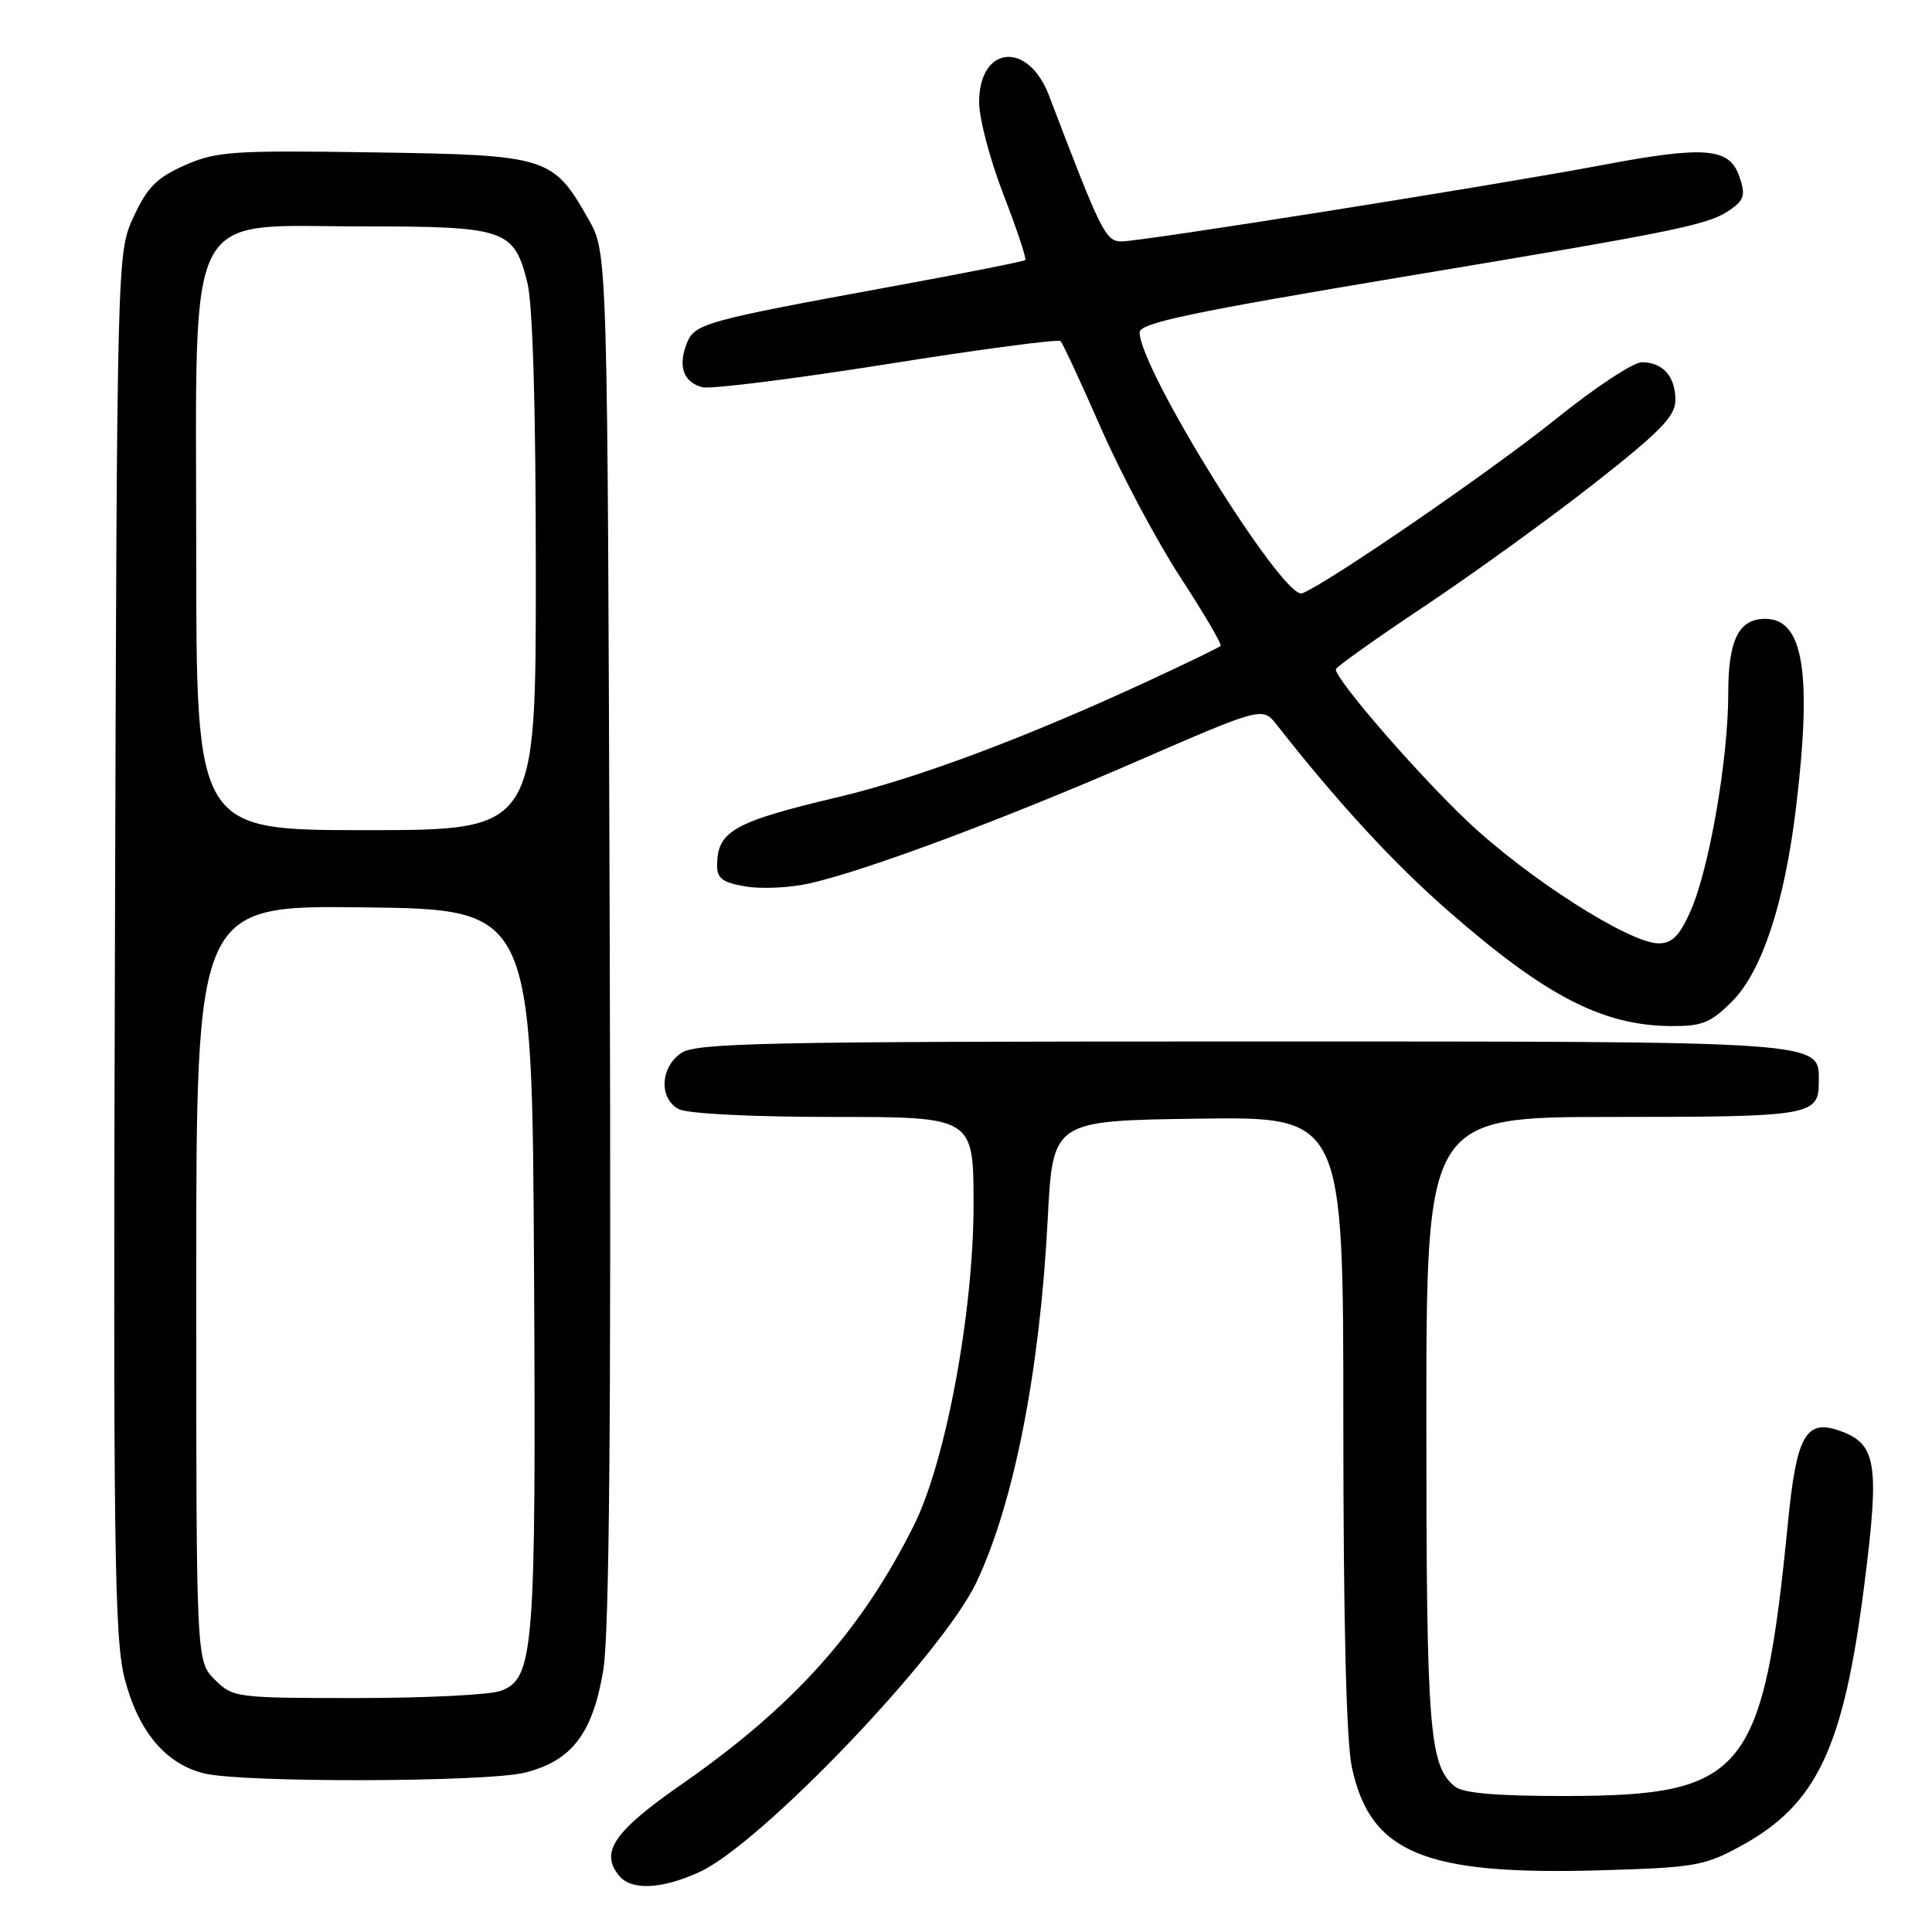 <?xml version="1.0" encoding="UTF-8" standalone="no"?>
<!DOCTYPE svg PUBLIC "-//W3C//DTD SVG 1.1//EN" "http://www.w3.org/Graphics/SVG/1.1/DTD/svg11.dtd" >
<svg xmlns="http://www.w3.org/2000/svg" xmlns:xlink="http://www.w3.org/1999/xlink" version="1.1" viewBox="0 0 256 256">
 <g >
 <path fill="currentColor"
d=" M 92.65 248.07 C 100.80 244.37 124.87 219.20 129.39 209.65 C 134.36 199.13 137.80 181.60 138.83 161.50 C 139.50 148.50 139.50 148.50 158.75 148.23 C 178.00 147.96 178.00 147.96 178.00 188.43 C 178.00 214.80 178.39 230.74 179.13 234.18 C 181.56 245.52 188.70 248.49 211.93 247.83 C 224.63 247.46 225.84 247.25 230.75 244.56 C 240.77 239.07 244.29 231.59 247.03 210.00 C 249.08 193.84 248.67 191.31 243.73 189.57 C 239.30 188.01 238.05 190.22 236.93 201.58 C 233.62 235.06 231.29 237.94 207.44 237.98 C 198.46 237.99 193.89 237.61 192.82 236.75 C 189.37 233.99 189.00 229.34 189.00 188.35 C 189.00 148.00 189.00 148.00 213.80 148.00 C 239.99 148.00 241.00 147.83 241.00 143.36 C 241.00 137.88 242.70 138.00 164.50 138.00 C 100.90 138.00 92.18 138.18 90.22 139.56 C 87.47 141.49 87.31 145.56 89.93 146.96 C 91.07 147.57 99.55 148.00 110.43 148.00 C 129.00 148.00 129.00 148.00 129.00 159.62 C 129.00 173.86 125.32 193.64 121.11 202.09 C 114.12 216.10 105.14 226.12 90.33 236.42 C 81.33 242.68 79.45 245.43 82.05 248.56 C 83.67 250.52 87.66 250.34 92.65 248.07 Z  M 69.57 234.88 C 75.77 233.32 78.54 229.70 79.94 221.29 C 80.74 216.49 80.99 188.03 80.79 124.00 C 80.50 33.50 80.50 33.50 78.00 29.09 C 73.27 20.74 72.64 20.54 49.45 20.19 C 30.77 19.91 28.66 20.06 24.48 21.90 C 20.78 23.54 19.51 24.82 17.71 28.71 C 15.50 33.50 15.50 33.50 15.23 124.90 C 14.99 204.90 15.15 217.05 16.51 222.40 C 18.31 229.42 21.97 233.78 27.12 235.00 C 32.37 236.24 64.53 236.15 69.57 234.88 Z  M 229.52 132.68 C 233.46 128.74 236.46 119.65 237.98 107.03 C 240.13 89.17 238.97 82.00 233.92 82.00 C 230.38 82.00 229.00 84.78 229.00 91.94 C 229.00 100.59 226.48 115.12 224.02 120.69 C 222.56 123.99 221.57 125.00 219.79 125.00 C 215.91 125.00 202.35 116.33 194.38 108.76 C 187.67 102.39 177.00 90.06 177.00 88.69 C 177.00 88.40 182.29 84.64 188.75 80.33 C 195.21 76.02 205.34 68.70 211.25 64.06 C 220.02 57.18 222.00 55.14 222.00 53.01 C 222.00 49.87 220.33 48.00 217.55 48.00 C 216.42 48.00 211.32 51.37 206.20 55.49 C 197.71 62.33 175.85 77.35 172.54 78.62 C 170.09 79.56 150.97 48.85 151.01 44.03 C 151.02 42.80 157.88 41.36 186.03 36.66 C 223.51 30.42 226.55 29.78 229.52 27.61 C 231.13 26.43 231.29 25.72 230.46 23.35 C 229.14 19.56 225.91 19.30 212.21 21.89 C 197.82 24.60 151.22 32.00 148.59 31.99 C 146.50 31.98 145.90 30.78 139.00 12.66 C 136.22 5.37 129.72 6.02 129.74 13.59 C 129.75 15.74 131.20 21.24 132.98 25.82 C 134.75 30.39 136.04 34.28 135.85 34.46 C 135.66 34.64 127.85 36.19 118.50 37.90 C 93.10 42.56 92.00 42.86 90.96 45.61 C 89.82 48.60 90.59 50.66 93.08 51.31 C 94.15 51.59 105.15 50.21 117.52 48.25 C 129.89 46.28 140.24 44.91 140.53 45.20 C 140.82 45.48 143.23 50.68 145.89 56.74 C 148.55 62.81 153.28 71.69 156.41 76.50 C 159.54 81.30 161.94 85.39 161.74 85.59 C 161.54 85.79 157.36 87.82 152.44 90.10 C 136.11 97.68 121.62 103.11 111.13 105.60 C 97.18 108.91 95.05 110.11 95.02 114.66 C 95.00 116.39 95.76 116.95 98.79 117.46 C 100.87 117.82 104.65 117.64 107.20 117.07 C 114.69 115.39 132.77 108.65 150.63 100.88 C 167.29 93.64 167.29 93.64 169.20 96.07 C 177.30 106.39 184.67 114.39 191.94 120.74 C 204.80 131.98 212.32 135.87 221.35 135.96 C 225.54 135.99 226.65 135.55 229.52 132.68 Z  M 28.45 222.55 C 26.00 220.09 26.00 220.09 26.00 170.03 C 26.00 119.96 26.00 119.96 48.25 120.23 C 70.50 120.50 70.50 120.50 70.76 167.86 C 71.04 218.80 70.76 222.38 66.38 224.04 C 65.00 224.57 56.45 225.00 47.39 225.00 C 31.23 225.00 30.86 224.95 28.45 222.55 Z  M 26.00 72.92 C 26.00 26.44 24.16 30.00 48.20 30.00 C 66.98 30.00 68.10 30.39 69.87 37.41 C 70.60 40.29 71.00 54.00 71.00 75.94 C 71.00 110.00 71.00 110.00 48.50 110.00 C 26.00 110.00 26.00 110.00 26.00 72.92 Z "/>
</g>
</svg>